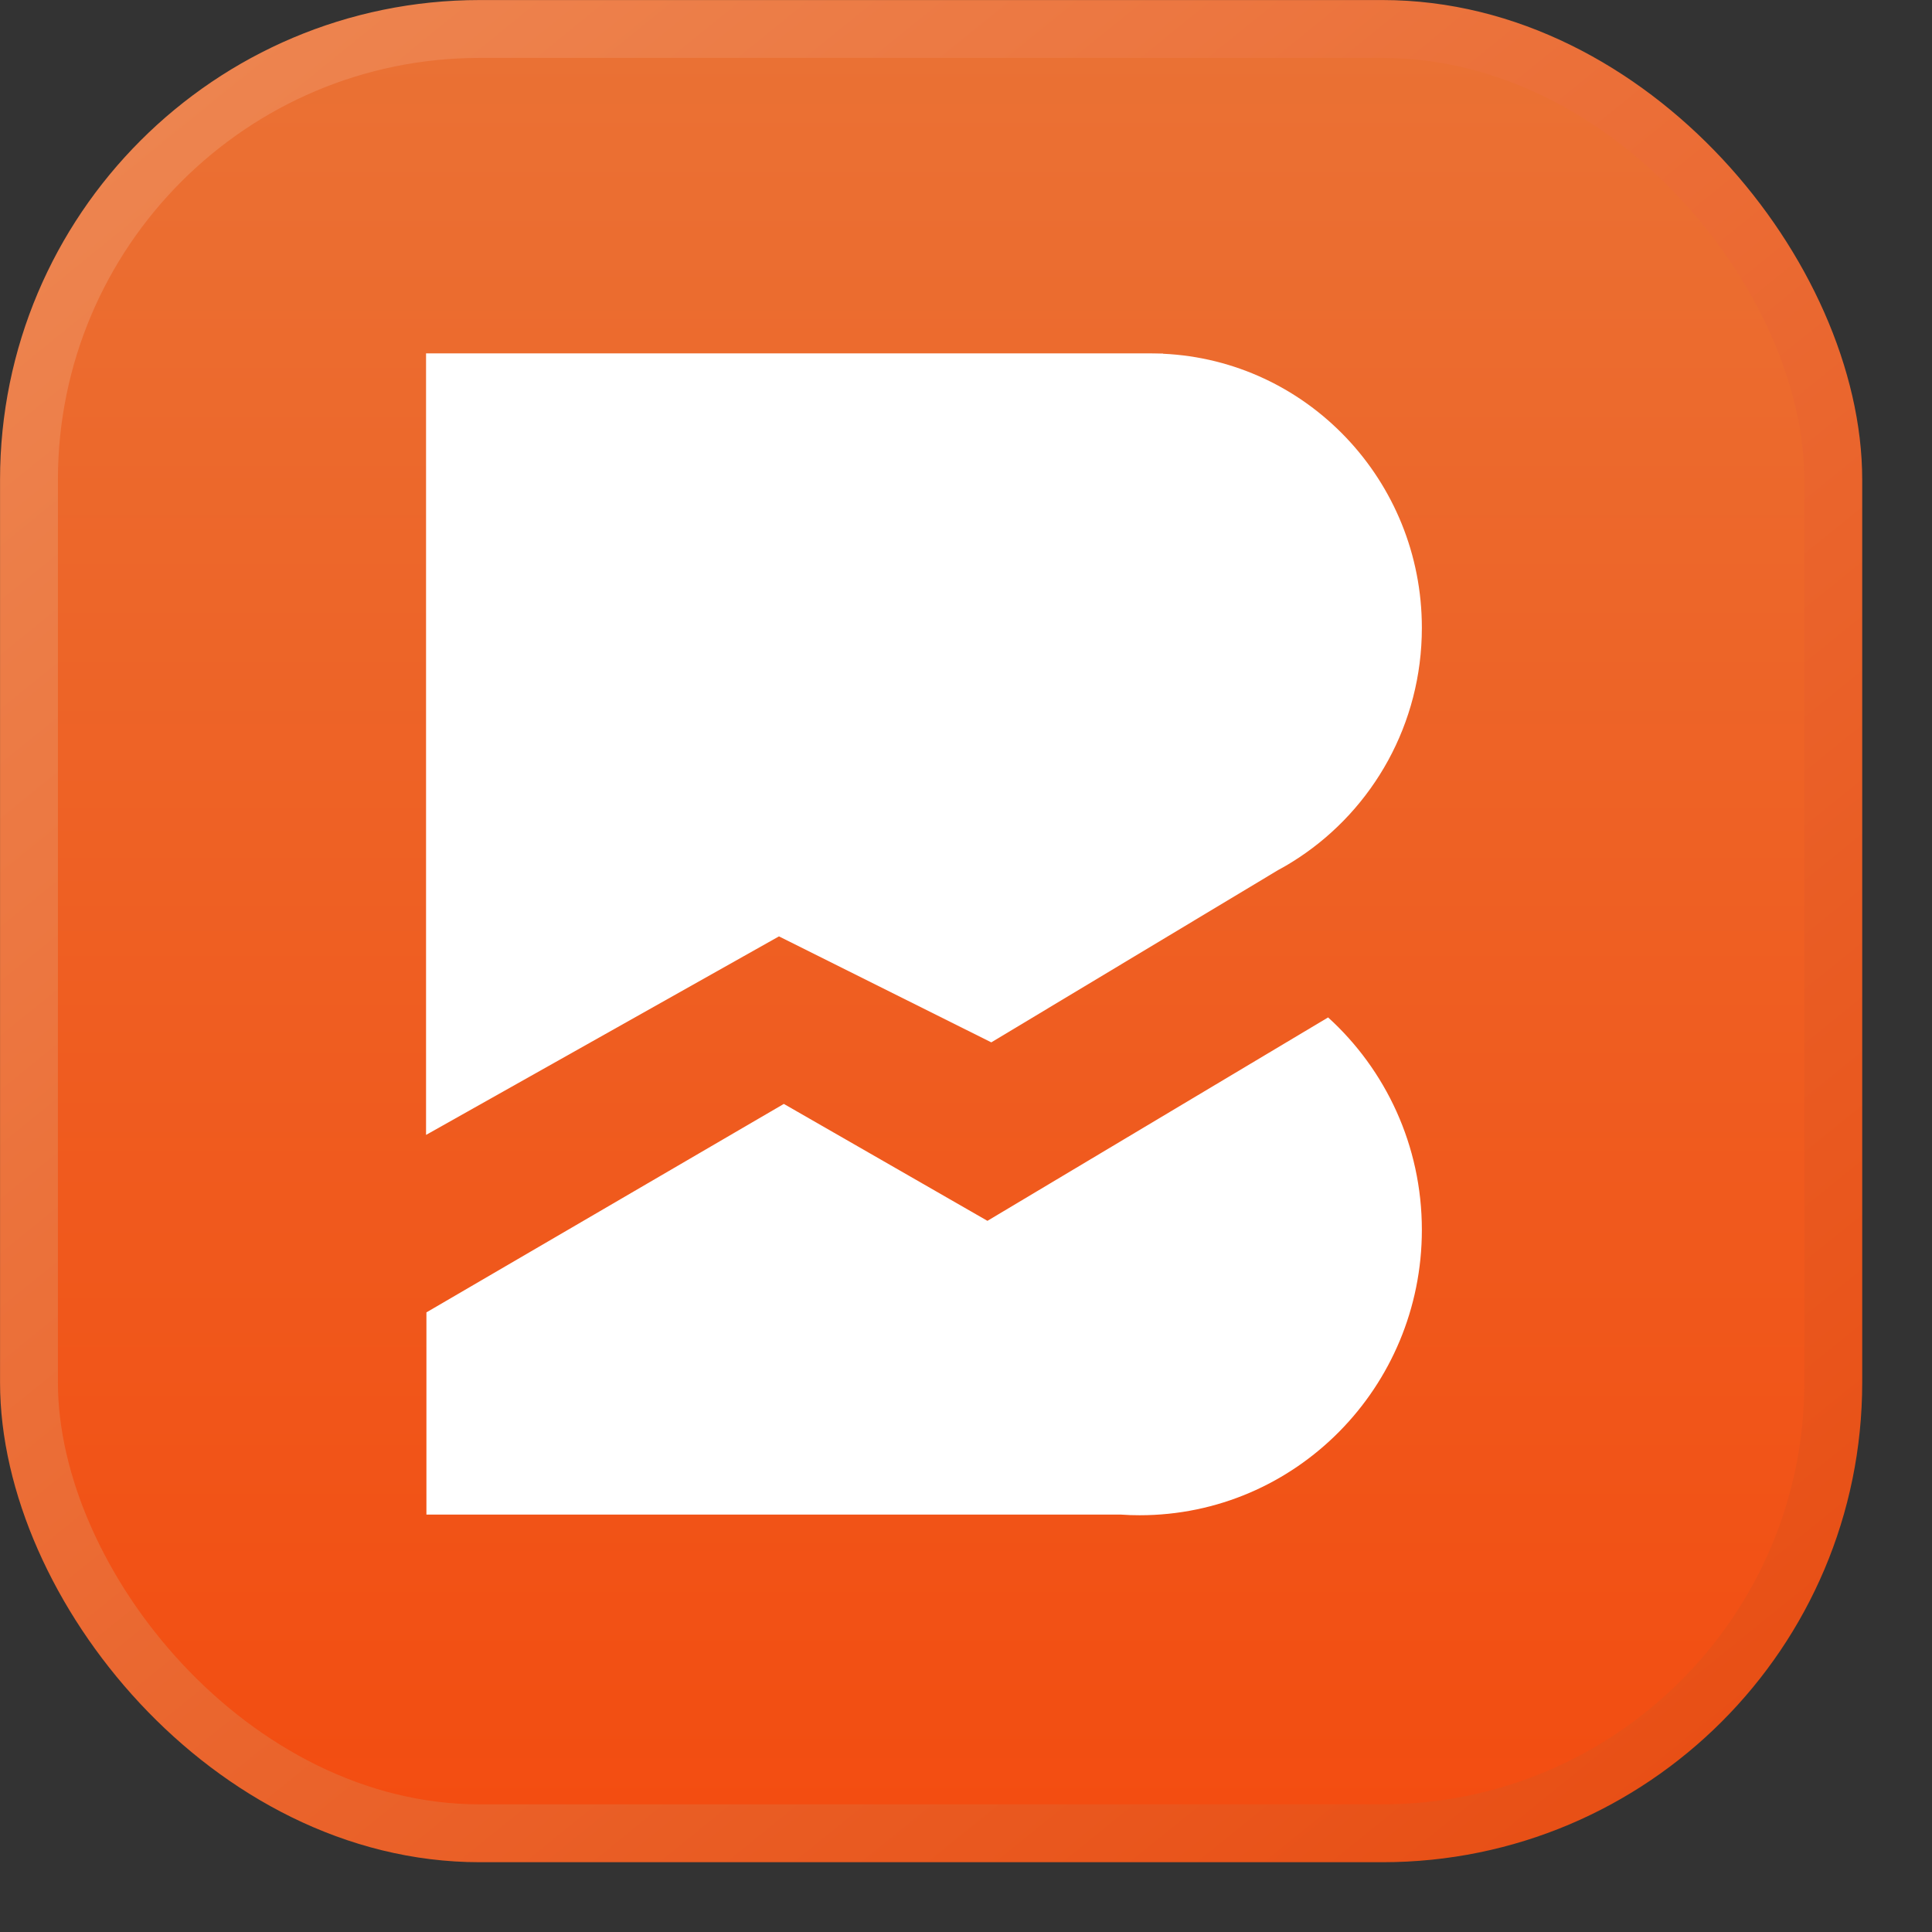 <svg width="21" height="21" viewBox="0 0 21 21" fill="none" xmlns="http://www.w3.org/2000/svg">
<rect x="0" y="0" width="21" height="21" fill="#333333" stroke="none"/>
<rect x="0.315" y="0.315" width="19.612" height="19.612" rx="4.9" fill="url(#paint0_linear_646_826)" stroke="url(#paint1_linear_646_826)" stroke-width="0.629"/>
<g clip-path="url(#clip0_646_826)">
<path d="M15.455 13.368C15.455 15.081 14.082 16.47 12.388 16.47C12.32 16.47 12.252 16.468 12.185 16.463H4.635V14.265L8.52 11.999L9.436 12.525L10.733 13.27L14.436 11.059C15.061 11.627 15.455 12.451 15.455 13.368Z" fill="white"/>
<path d="M14.12 9.321L14.119 9.322L14.115 9.324C14.043 9.372 13.97 9.416 13.893 9.457L10.775 11.33L8.467 10.178L4.631 12.336V3.841H12.506C12.551 3.841 12.596 3.843 12.641 3.845C14.207 3.916 15.455 5.223 15.455 6.824C15.455 7.869 14.924 8.788 14.12 9.321Z" fill="white"/>
<path d="M12.642 3.845C12.597 3.843 12.552 3.842 12.507 3.842H12.641L12.642 3.845Z" fill="white"/>
</g>
<defs>
<linearGradient id="paint0_linear_646_826" x1="10.121" y1="0" x2="10.121" y2="20.241" gradientUnits="userSpaceOnUse">
<stop stop-color="#EA7235"/>
<stop offset="1" stop-color="#F34C10"/>
</linearGradient>
<linearGradient id="paint1_linear_646_826" x1="2.07" y1="0.993" x2="17.703" y2="20.297" gradientUnits="userSpaceOnUse">
<stop stop-color="#ED844F"/>
<stop offset="1" stop-color="#E84E14"/>
</linearGradient>
<clipPath id="clip0_646_826">
<rect width="10.824" height="12.628" fill="white" transform="translate(4.631 3.841)"/>
</clipPath>
</defs>
</svg>
